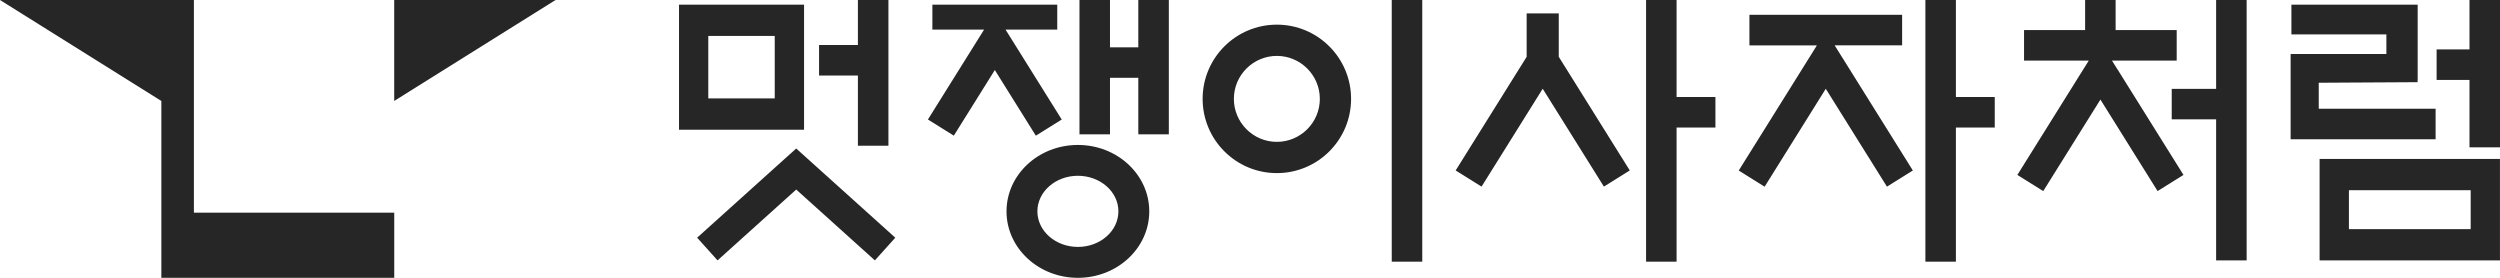 <svg width="180" height="20" viewBox="0 0 180 20" fill="none" xmlns="http://www.w3.org/2000/svg">
<g clip-path="url(#clip0_58_263)">
<g clip-path="url(#clip1_58_263)">
<path d="M77.608 10.436C74.769 10.436 72.469 12.578 72.469 15.219C72.469 17.861 74.769 20.003 77.608 20.003C80.447 20.003 82.747 17.861 82.747 15.219C82.747 12.578 80.447 10.436 77.608 10.436ZM77.608 17.778C76 17.778 74.692 16.631 74.692 15.217C74.692 13.803 76 12.656 77.608 12.656C79.217 12.656 80.525 13.803 80.525 15.217C80.525 16.631 79.217 17.778 77.608 17.778ZM58.969 12.169L64.461 17.114L62.992 18.747L57.328 13.647L51.664 18.747L50.194 17.114L55.686 12.169L57.328 10.692L58.969 12.169ZM58.972 5.156V3.356V3.242H61.769V0H63.967V3.242V5.439V10.494H61.769V5.439H58.972V5.156ZM81.958 0H84.156V9.672H81.958V5.603H79.919V9.672H77.722V0H79.919V3.406H81.958V0ZM177.803 5.756H175.436V3.558H177.803V0H180V10.606H177.803V5.756ZM28.383 0H40L28.383 7.269V0ZM57.892 0.336H48.889V9.339H57.892V0.336ZM55.781 7.086H50.997V2.586H55.781V7.086ZM13.961 15.311H28.386V20H11.617V7.269L0 0H13.961V15.311ZM74.581 9.769L71.628 5.042L68.675 9.767L66.811 8.603L70.331 2.969L70.853 2.133H67.131V0.336H76.122V2.133H72.4L72.922 2.969L76.445 8.606L74.581 9.769ZM159.561 0H161.758V18.747H159.561V8.594H156.364V6.4H159.561V0ZM152.525 5.097L157.211 12.594L155.347 13.758L151.231 7.169L147.114 13.758L145.25 12.594L149.933 5.097L150.392 4.364H145.731V2.167H150.128V0H152.325V2.164H156.722V4.361H152.061L152.5 5.061L152.531 5.081L152.522 5.094L152.525 5.097ZM140.825 6.983H143.622V9.181H140.825V18.839H138.628V0H140.825V6.983ZM91.933 1.775C88.981 1.775 86.589 4.169 86.589 7.119C86.589 10.069 88.983 12.464 91.933 12.464C94.883 12.464 97.278 10.072 97.278 7.119C97.278 4.167 94.886 1.775 91.933 1.775ZM91.933 10.214C90.228 10.214 88.839 8.825 88.839 7.119C88.839 5.414 90.228 4.025 91.933 4.025C93.639 4.025 95.028 5.414 95.028 7.119C95.028 8.825 93.639 10.214 91.933 10.214ZM177.889 11.442H167.011V18.747H179.997V11.442H177.886H177.889ZM177.889 16.497H169.122V13.692H177.889V16.497ZM175.369 10.028H164.925V3.886H171.819V2.478H164.981V0.336H174.072V5.761H174.067V5.917L166.95 5.958V7.831H175.364V10.028H175.369ZM132.753 4.317L137.725 12.275L135.861 13.439L131.456 6.392L127.053 13.442L125.189 12.278L130.161 4.319L130.817 3.267H125.958V1.067H136.953V3.264H132.094L132.731 4.283L132.761 4.303L132.753 4.317ZM100.206 0H102.403V18.839H100.206V0ZM120.714 6.983H123.511V9.181H120.714V18.839H118.517V0H120.714V6.983ZM112.233 4.092L117.344 12.272L115.481 13.436L111.075 6.389L106.672 13.436L104.808 12.272L109.919 4.092V0.964H112.231V4.094L112.233 4.092Z" fill="#262626"/>
</g>
</g>
<defs>
<clipPath id="clip0_58_263">
<rect width="180" height="20" fill="white"/>
</clipPath>
<clipPath id="clip1_58_263">
<rect width="180" height="20" fill="white"/>
</clipPath>
</defs>
</svg>
